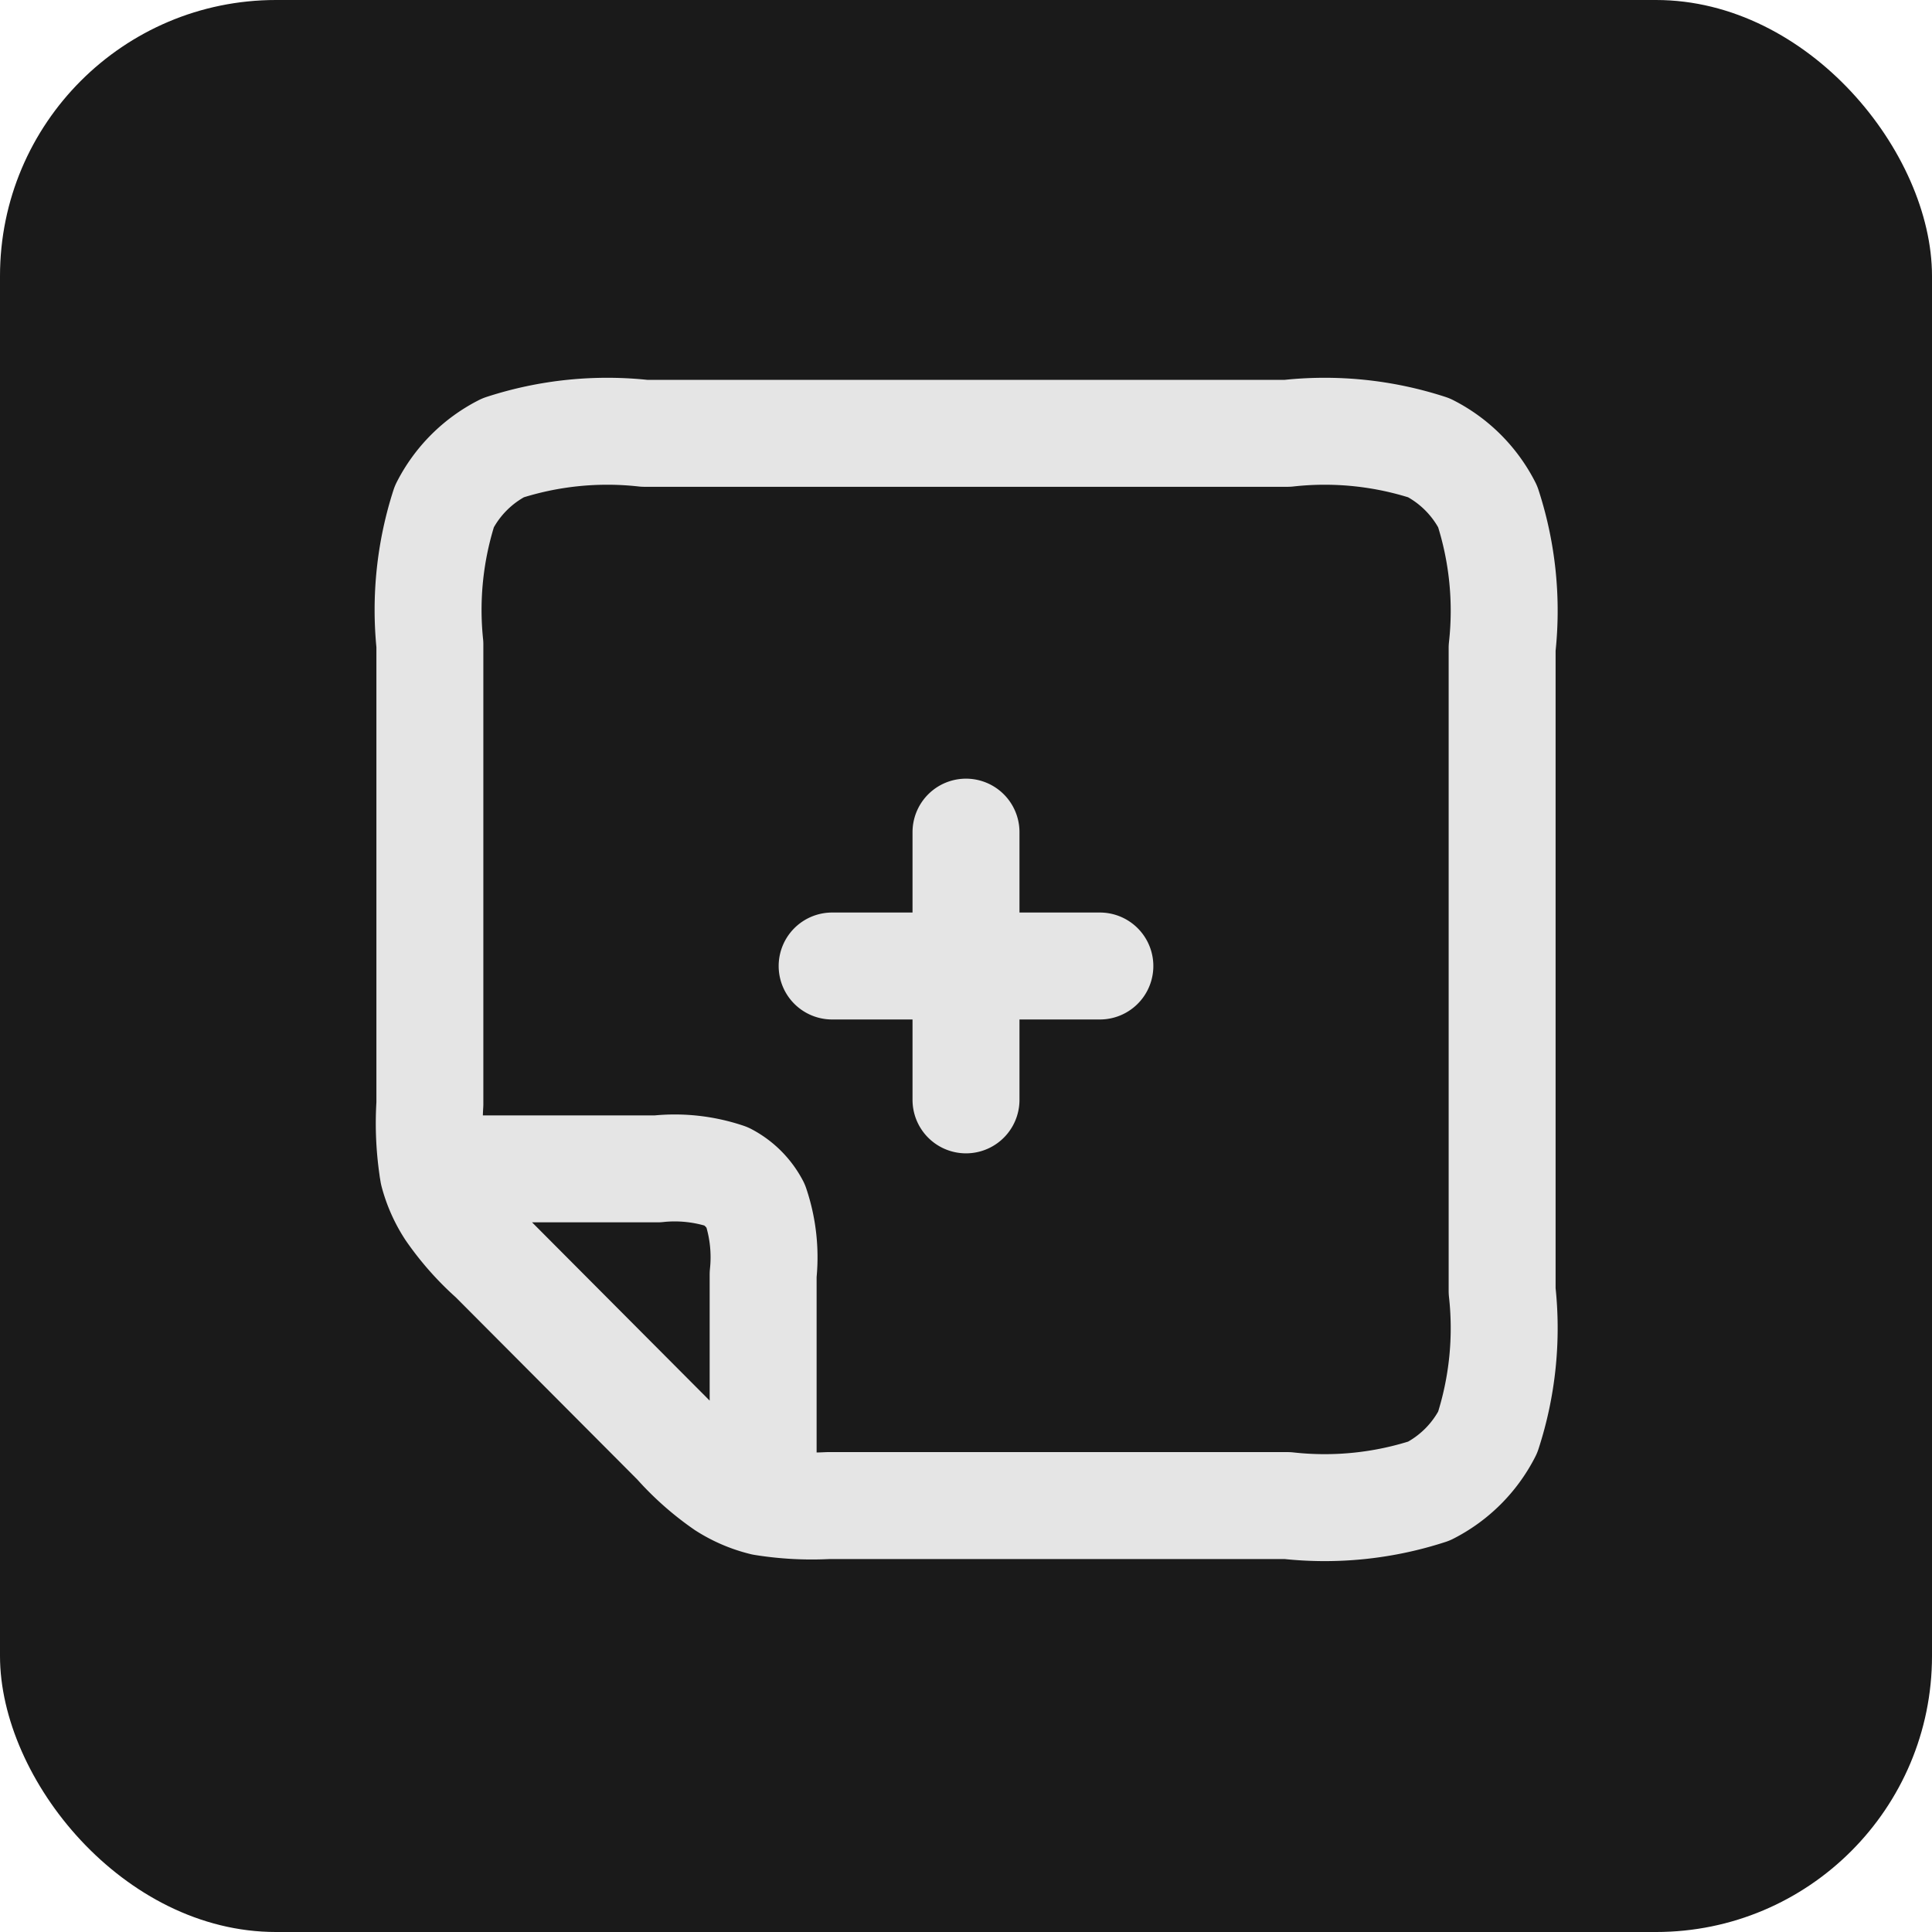 <svg xmlns="http://www.w3.org/2000/svg" viewBox="0 0 28 28"><defs><style>.cls-1{fill:#1a1a1a;}.cls-2{fill:none;stroke:#e5e5e5;stroke-linecap:round;stroke-linejoin:round;stroke-width:1.55px;}</style></defs><g id="Livello_2" data-name="Livello 2"><g id="Livello_1-2" data-name="Livello 1"><rect class="cls-1" width="28" height="28" rx="4"/><path class="cls-2" d="M15.94,14H12.06M14,12.06v3.88m-7.73,1H9.53a2.35,2.35,0,0,1,1,.11,1,1,0,0,1,.42.42,2.35,2.35,0,0,1,.11,1v3.26M6.23,16V9.34a4.88,4.88,0,0,1,.21-2,1.94,1.94,0,0,1,.85-.85,4.88,4.88,0,0,1,2.05-.21h9.32a4.88,4.88,0,0,1,2.05.21,1.94,1.94,0,0,1,.85.85,4.88,4.88,0,0,1,.21,2.05v9.32a4.88,4.88,0,0,1-.21,2.05,1.94,1.94,0,0,1-.85.85,4.88,4.88,0,0,1-2.05.21H12a4.45,4.45,0,0,1-.94-.05,1.86,1.86,0,0,1-.56-.24,3.91,3.91,0,0,1-.7-.62L7.14,18.24a3.91,3.91,0,0,1-.62-.7A1.86,1.86,0,0,1,6.28,17,4.45,4.45,0,0,1,6.23,16Z"/></g></g></svg>